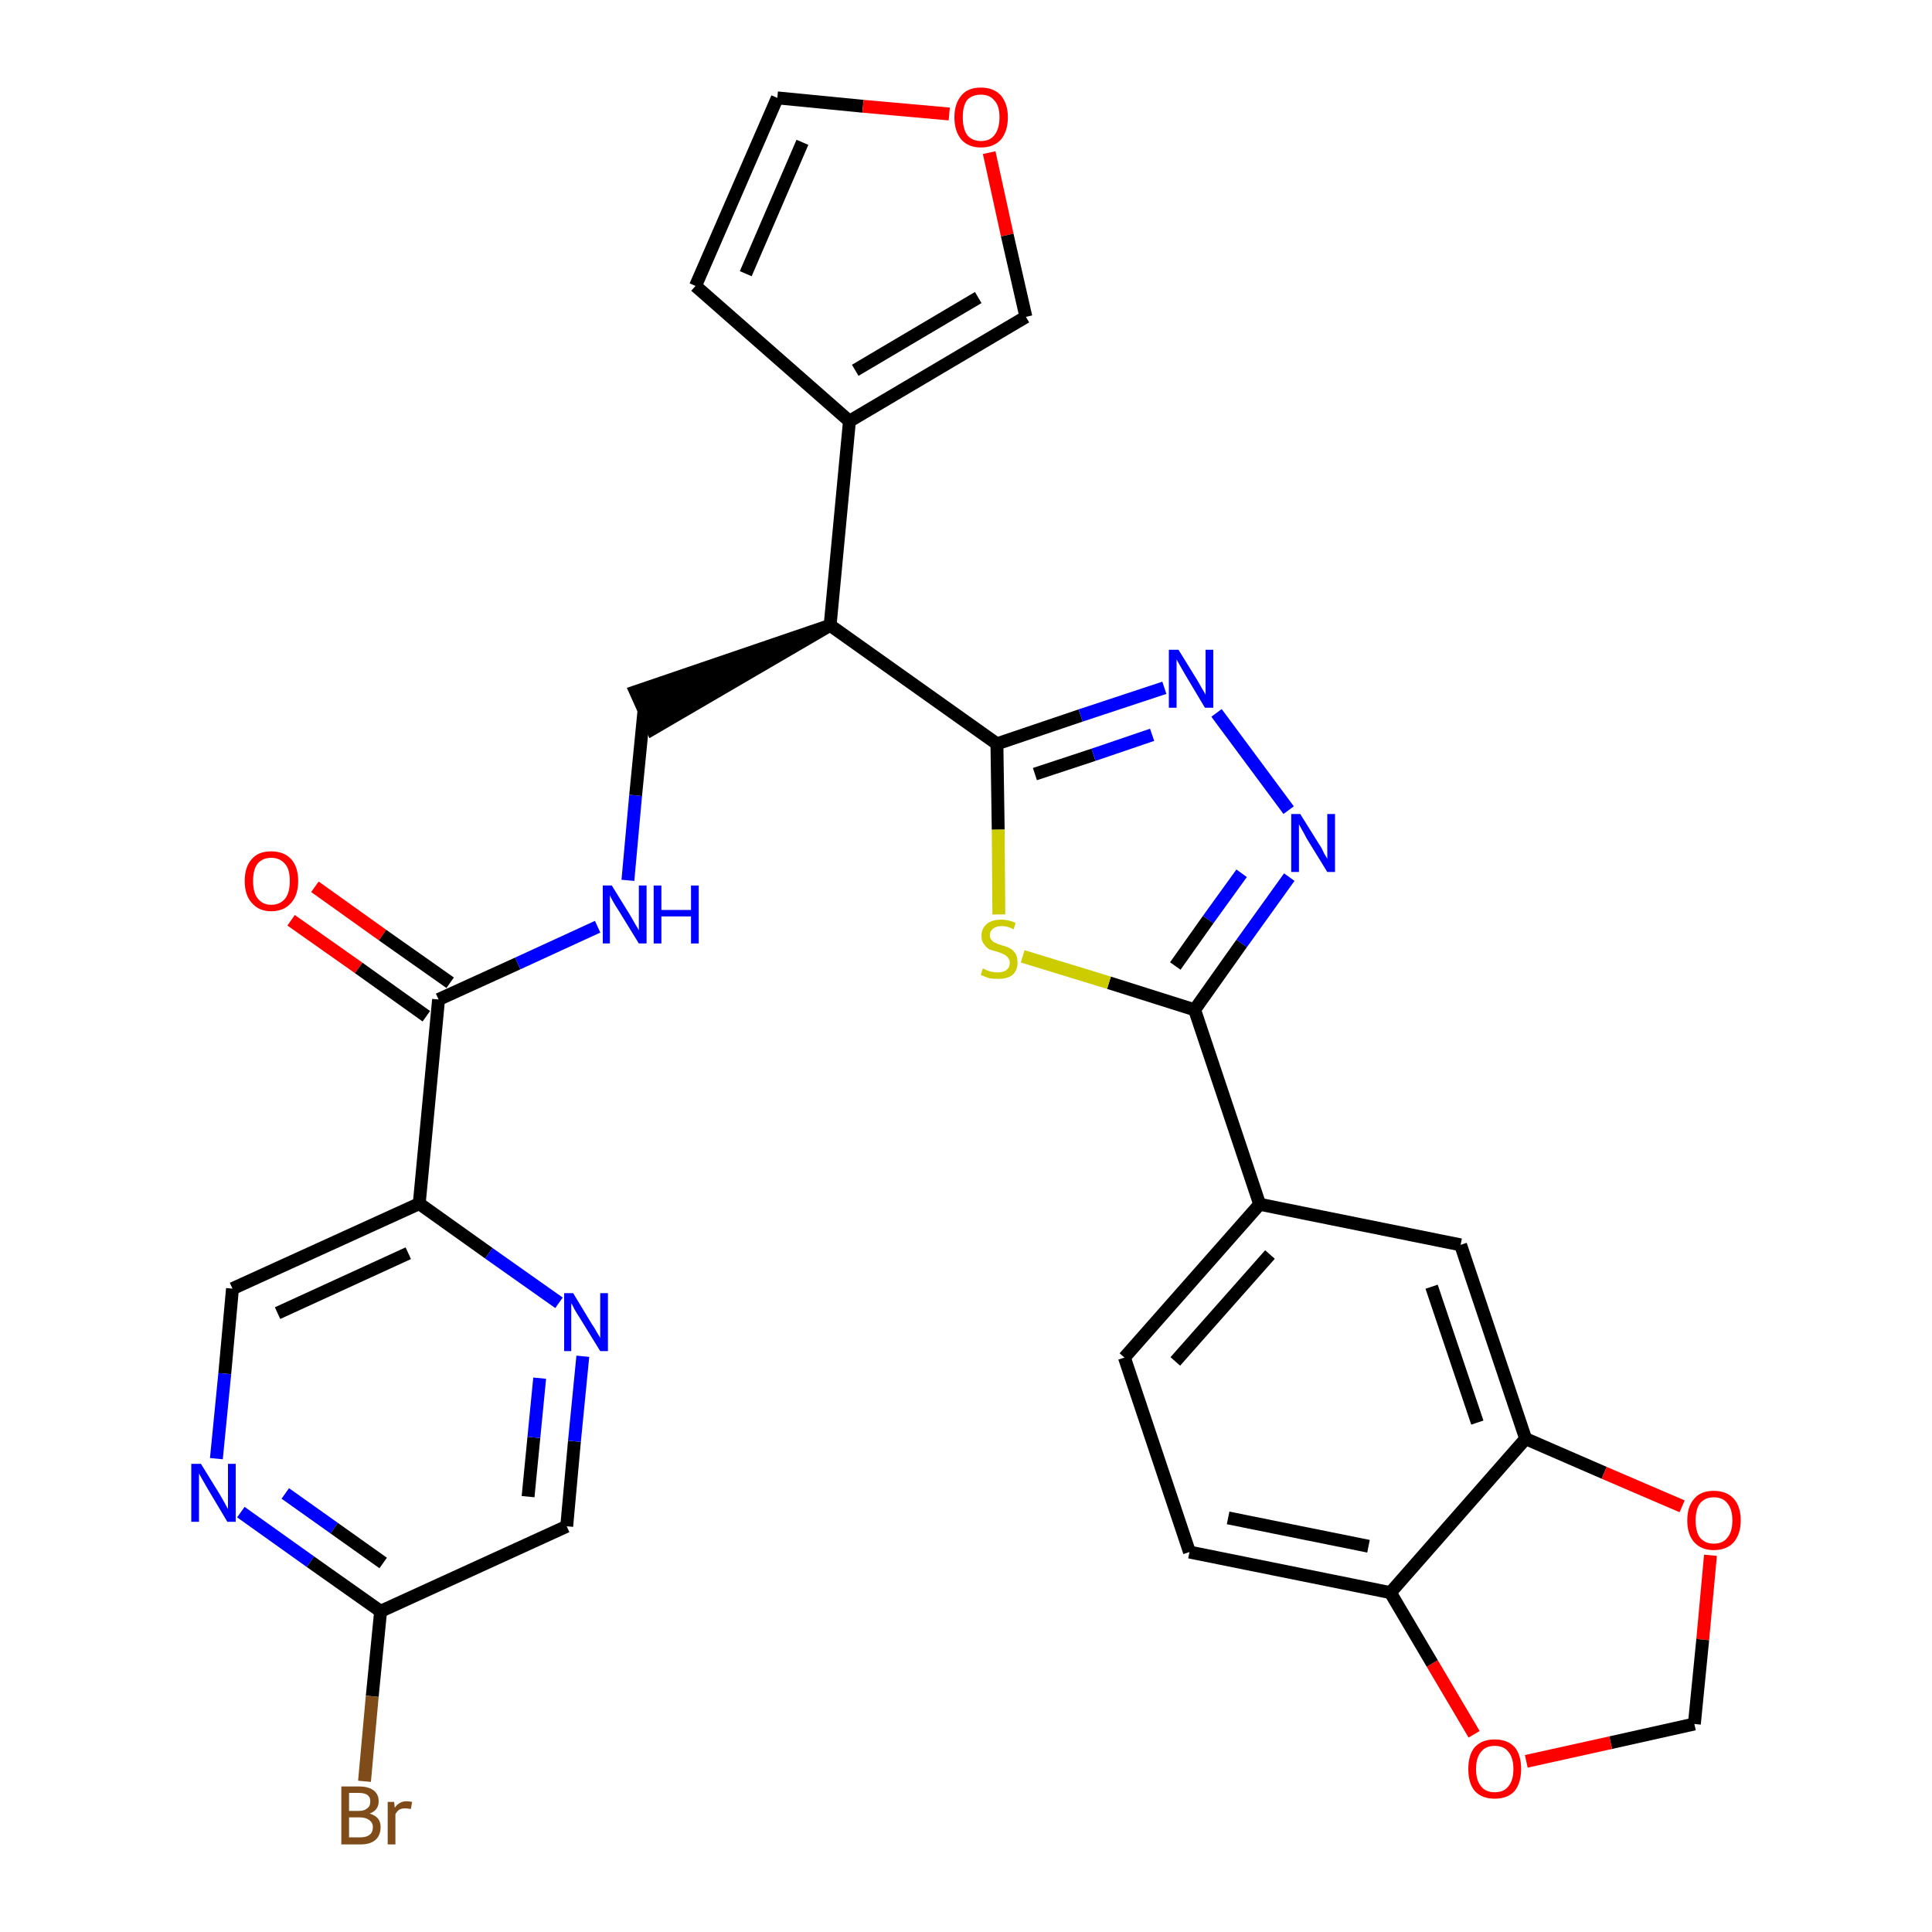 <?xml version='1.0' encoding='iso-8859-1'?>
<svg version='1.1' baseProfile='full'
              xmlns='http://www.w3.org/2000/svg'
                      xmlns:rdkit='http://www.rdkit.org/xml'
                      xmlns:xlink='http://www.w3.org/1999/xlink'
                  xml:space='preserve'
width='300px' height='300px' viewBox='0 0 300 300'>
<!-- END OF HEADER -->
<path class='bond-0 atom-0 atom-1' d='M 45.2,142.9 L 55.7,150.3' style='fill:none;fill-rule:evenodd;stroke:#FF0000;stroke-width:2.0px;stroke-linecap:butt;stroke-linejoin:miter;stroke-opacity:1' />
<path class='bond-0 atom-0 atom-1' d='M 55.7,150.3 L 66.2,157.8' style='fill:none;fill-rule:evenodd;stroke:#000000;stroke-width:2.0px;stroke-linecap:butt;stroke-linejoin:miter;stroke-opacity:1' />
<path class='bond-0 atom-0 atom-1' d='M 48.9,137.7 L 59.4,145.2' style='fill:none;fill-rule:evenodd;stroke:#FF0000;stroke-width:2.0px;stroke-linecap:butt;stroke-linejoin:miter;stroke-opacity:1' />
<path class='bond-0 atom-0 atom-1' d='M 59.4,145.2 L 69.9,152.6' style='fill:none;fill-rule:evenodd;stroke:#000000;stroke-width:2.0px;stroke-linecap:butt;stroke-linejoin:miter;stroke-opacity:1' />
<path class='bond-1 atom-1 atom-2' d='M 68.1,155.2 L 80.4,149.6' style='fill:none;fill-rule:evenodd;stroke:#000000;stroke-width:2.0px;stroke-linecap:butt;stroke-linejoin:miter;stroke-opacity:1' />
<path class='bond-1 atom-1 atom-2' d='M 80.4,149.6 L 92.8,143.9' style='fill:none;fill-rule:evenodd;stroke:#0000FF;stroke-width:2.0px;stroke-linecap:butt;stroke-linejoin:miter;stroke-opacity:1' />
<path class='bond-23 atom-1 atom-24' d='M 68.1,155.2 L 65.1,186.9' style='fill:none;fill-rule:evenodd;stroke:#000000;stroke-width:2.0px;stroke-linecap:butt;stroke-linejoin:miter;stroke-opacity:1' />
<path class='bond-2 atom-2 atom-3' d='M 97.5,136.7 L 98.7,123.5' style='fill:none;fill-rule:evenodd;stroke:#0000FF;stroke-width:2.0px;stroke-linecap:butt;stroke-linejoin:miter;stroke-opacity:1' />
<path class='bond-2 atom-2 atom-3' d='M 98.7,123.5 L 100.0,110.3' style='fill:none;fill-rule:evenodd;stroke:#000000;stroke-width:2.0px;stroke-linecap:butt;stroke-linejoin:miter;stroke-opacity:1' />
<path class='bond-3 atom-4 atom-3' d='M 128.9,97.1 L 98.7,107.4 L 101.3,113.2 Z' style='fill:#000000;fill-rule:evenodd;fill-opacity:1;stroke:#000000;stroke-width:2.0px;stroke-linecap:butt;stroke-linejoin:miter;stroke-opacity:1;' />
<path class='bond-4 atom-4 atom-5' d='M 128.9,97.1 L 131.9,65.4' style='fill:none;fill-rule:evenodd;stroke:#000000;stroke-width:2.0px;stroke-linecap:butt;stroke-linejoin:miter;stroke-opacity:1' />
<path class='bond-9 atom-4 atom-10' d='M 128.9,97.1 L 154.8,115.5' style='fill:none;fill-rule:evenodd;stroke:#000000;stroke-width:2.0px;stroke-linecap:butt;stroke-linejoin:miter;stroke-opacity:1' />
<path class='bond-5 atom-5 atom-6' d='M 131.9,65.4 L 108.0,44.4' style='fill:none;fill-rule:evenodd;stroke:#000000;stroke-width:2.0px;stroke-linecap:butt;stroke-linejoin:miter;stroke-opacity:1' />
<path class='bond-30 atom-9 atom-5' d='M 159.3,49.2 L 131.9,65.4' style='fill:none;fill-rule:evenodd;stroke:#000000;stroke-width:2.0px;stroke-linecap:butt;stroke-linejoin:miter;stroke-opacity:1' />
<path class='bond-30 atom-9 atom-5' d='M 151.9,46.2 L 132.8,57.5' style='fill:none;fill-rule:evenodd;stroke:#000000;stroke-width:2.0px;stroke-linecap:butt;stroke-linejoin:miter;stroke-opacity:1' />
<path class='bond-6 atom-6 atom-7' d='M 108.0,44.4 L 120.7,15.2' style='fill:none;fill-rule:evenodd;stroke:#000000;stroke-width:2.0px;stroke-linecap:butt;stroke-linejoin:miter;stroke-opacity:1' />
<path class='bond-6 atom-6 atom-7' d='M 115.8,42.5 L 124.6,22.1' style='fill:none;fill-rule:evenodd;stroke:#000000;stroke-width:2.0px;stroke-linecap:butt;stroke-linejoin:miter;stroke-opacity:1' />
<path class='bond-7 atom-7 atom-8' d='M 120.7,15.2 L 134.0,16.5' style='fill:none;fill-rule:evenodd;stroke:#000000;stroke-width:2.0px;stroke-linecap:butt;stroke-linejoin:miter;stroke-opacity:1' />
<path class='bond-7 atom-7 atom-8' d='M 134.0,16.5 L 147.4,17.7' style='fill:none;fill-rule:evenodd;stroke:#FF0000;stroke-width:2.0px;stroke-linecap:butt;stroke-linejoin:miter;stroke-opacity:1' />
<path class='bond-8 atom-8 atom-9' d='M 153.6,23.7 L 156.4,36.5' style='fill:none;fill-rule:evenodd;stroke:#FF0000;stroke-width:2.0px;stroke-linecap:butt;stroke-linejoin:miter;stroke-opacity:1' />
<path class='bond-8 atom-8 atom-9' d='M 156.4,36.5 L 159.3,49.2' style='fill:none;fill-rule:evenodd;stroke:#000000;stroke-width:2.0px;stroke-linecap:butt;stroke-linejoin:miter;stroke-opacity:1' />
<path class='bond-10 atom-10 atom-11' d='M 154.8,115.5 L 167.8,111.1' style='fill:none;fill-rule:evenodd;stroke:#000000;stroke-width:2.0px;stroke-linecap:butt;stroke-linejoin:miter;stroke-opacity:1' />
<path class='bond-10 atom-10 atom-11' d='M 167.8,111.1 L 180.8,106.8' style='fill:none;fill-rule:evenodd;stroke:#0000FF;stroke-width:2.0px;stroke-linecap:butt;stroke-linejoin:miter;stroke-opacity:1' />
<path class='bond-10 atom-10 atom-11' d='M 160.7,120.2 L 169.8,117.2' style='fill:none;fill-rule:evenodd;stroke:#000000;stroke-width:2.0px;stroke-linecap:butt;stroke-linejoin:miter;stroke-opacity:1' />
<path class='bond-10 atom-10 atom-11' d='M 169.8,117.2 L 178.9,114.1' style='fill:none;fill-rule:evenodd;stroke:#0000FF;stroke-width:2.0px;stroke-linecap:butt;stroke-linejoin:miter;stroke-opacity:1' />
<path class='bond-31 atom-23 atom-10' d='M 155.1,142.0 L 155.0,128.8' style='fill:none;fill-rule:evenodd;stroke:#CCCC00;stroke-width:2.0px;stroke-linecap:butt;stroke-linejoin:miter;stroke-opacity:1' />
<path class='bond-31 atom-23 atom-10' d='M 155.0,128.8 L 154.8,115.5' style='fill:none;fill-rule:evenodd;stroke:#000000;stroke-width:2.0px;stroke-linecap:butt;stroke-linejoin:miter;stroke-opacity:1' />
<path class='bond-11 atom-11 atom-12' d='M 188.9,110.7 L 200.1,125.8' style='fill:none;fill-rule:evenodd;stroke:#0000FF;stroke-width:2.0px;stroke-linecap:butt;stroke-linejoin:miter;stroke-opacity:1' />
<path class='bond-12 atom-12 atom-13' d='M 200.2,136.2 L 192.8,146.5' style='fill:none;fill-rule:evenodd;stroke:#0000FF;stroke-width:2.0px;stroke-linecap:butt;stroke-linejoin:miter;stroke-opacity:1' />
<path class='bond-12 atom-12 atom-13' d='M 192.8,146.5 L 185.5,156.8' style='fill:none;fill-rule:evenodd;stroke:#000000;stroke-width:2.0px;stroke-linecap:butt;stroke-linejoin:miter;stroke-opacity:1' />
<path class='bond-12 atom-12 atom-13' d='M 192.8,135.6 L 187.6,142.8' style='fill:none;fill-rule:evenodd;stroke:#0000FF;stroke-width:2.0px;stroke-linecap:butt;stroke-linejoin:miter;stroke-opacity:1' />
<path class='bond-12 atom-12 atom-13' d='M 187.6,142.8 L 182.5,150.0' style='fill:none;fill-rule:evenodd;stroke:#000000;stroke-width:2.0px;stroke-linecap:butt;stroke-linejoin:miter;stroke-opacity:1' />
<path class='bond-13 atom-13 atom-14' d='M 185.5,156.8 L 195.6,187.0' style='fill:none;fill-rule:evenodd;stroke:#000000;stroke-width:2.0px;stroke-linecap:butt;stroke-linejoin:miter;stroke-opacity:1' />
<path class='bond-22 atom-13 atom-23' d='M 185.5,156.8 L 172.2,152.6' style='fill:none;fill-rule:evenodd;stroke:#000000;stroke-width:2.0px;stroke-linecap:butt;stroke-linejoin:miter;stroke-opacity:1' />
<path class='bond-22 atom-13 atom-23' d='M 172.2,152.6 L 158.8,148.5' style='fill:none;fill-rule:evenodd;stroke:#CCCC00;stroke-width:2.0px;stroke-linecap:butt;stroke-linejoin:miter;stroke-opacity:1' />
<path class='bond-14 atom-14 atom-15' d='M 195.6,187.0 L 174.6,210.8' style='fill:none;fill-rule:evenodd;stroke:#000000;stroke-width:2.0px;stroke-linecap:butt;stroke-linejoin:miter;stroke-opacity:1' />
<path class='bond-14 atom-14 atom-15' d='M 197.2,194.8 L 182.5,211.4' style='fill:none;fill-rule:evenodd;stroke:#000000;stroke-width:2.0px;stroke-linecap:butt;stroke-linejoin:miter;stroke-opacity:1' />
<path class='bond-33 atom-19 atom-14' d='M 226.8,193.3 L 195.6,187.0' style='fill:none;fill-rule:evenodd;stroke:#000000;stroke-width:2.0px;stroke-linecap:butt;stroke-linejoin:miter;stroke-opacity:1' />
<path class='bond-15 atom-15 atom-16' d='M 174.6,210.8 L 184.7,241.0' style='fill:none;fill-rule:evenodd;stroke:#000000;stroke-width:2.0px;stroke-linecap:butt;stroke-linejoin:miter;stroke-opacity:1' />
<path class='bond-16 atom-16 atom-17' d='M 184.7,241.0 L 215.9,247.3' style='fill:none;fill-rule:evenodd;stroke:#000000;stroke-width:2.0px;stroke-linecap:butt;stroke-linejoin:miter;stroke-opacity:1' />
<path class='bond-16 atom-16 atom-17' d='M 190.7,235.7 L 212.5,240.1' style='fill:none;fill-rule:evenodd;stroke:#000000;stroke-width:2.0px;stroke-linecap:butt;stroke-linejoin:miter;stroke-opacity:1' />
<path class='bond-17 atom-17 atom-18' d='M 215.9,247.3 L 236.9,223.4' style='fill:none;fill-rule:evenodd;stroke:#000000;stroke-width:2.0px;stroke-linecap:butt;stroke-linejoin:miter;stroke-opacity:1' />
<path class='bond-34 atom-22 atom-17' d='M 228.9,269.3 L 222.4,258.3' style='fill:none;fill-rule:evenodd;stroke:#FF0000;stroke-width:2.0px;stroke-linecap:butt;stroke-linejoin:miter;stroke-opacity:1' />
<path class='bond-34 atom-22 atom-17' d='M 222.4,258.3 L 215.9,247.3' style='fill:none;fill-rule:evenodd;stroke:#000000;stroke-width:2.0px;stroke-linecap:butt;stroke-linejoin:miter;stroke-opacity:1' />
<path class='bond-18 atom-18 atom-19' d='M 236.9,223.4 L 226.8,193.3' style='fill:none;fill-rule:evenodd;stroke:#000000;stroke-width:2.0px;stroke-linecap:butt;stroke-linejoin:miter;stroke-opacity:1' />
<path class='bond-18 atom-18 atom-19' d='M 229.4,220.9 L 222.3,199.8' style='fill:none;fill-rule:evenodd;stroke:#000000;stroke-width:2.0px;stroke-linecap:butt;stroke-linejoin:miter;stroke-opacity:1' />
<path class='bond-19 atom-18 atom-20' d='M 236.9,223.4 L 249.1,228.7' style='fill:none;fill-rule:evenodd;stroke:#000000;stroke-width:2.0px;stroke-linecap:butt;stroke-linejoin:miter;stroke-opacity:1' />
<path class='bond-19 atom-18 atom-20' d='M 249.1,228.7 L 261.2,233.9' style='fill:none;fill-rule:evenodd;stroke:#FF0000;stroke-width:2.0px;stroke-linecap:butt;stroke-linejoin:miter;stroke-opacity:1' />
<path class='bond-20 atom-20 atom-21' d='M 265.6,241.5 L 264.4,254.6' style='fill:none;fill-rule:evenodd;stroke:#FF0000;stroke-width:2.0px;stroke-linecap:butt;stroke-linejoin:miter;stroke-opacity:1' />
<path class='bond-20 atom-20 atom-21' d='M 264.4,254.6 L 263.1,267.7' style='fill:none;fill-rule:evenodd;stroke:#000000;stroke-width:2.0px;stroke-linecap:butt;stroke-linejoin:miter;stroke-opacity:1' />
<path class='bond-21 atom-21 atom-22' d='M 263.1,267.7 L 250.1,270.6' style='fill:none;fill-rule:evenodd;stroke:#000000;stroke-width:2.0px;stroke-linecap:butt;stroke-linejoin:miter;stroke-opacity:1' />
<path class='bond-21 atom-21 atom-22' d='M 250.1,270.6 L 237.0,273.5' style='fill:none;fill-rule:evenodd;stroke:#FF0000;stroke-width:2.0px;stroke-linecap:butt;stroke-linejoin:miter;stroke-opacity:1' />
<path class='bond-24 atom-24 atom-25' d='M 65.1,186.9 L 36.1,200.1' style='fill:none;fill-rule:evenodd;stroke:#000000;stroke-width:2.0px;stroke-linecap:butt;stroke-linejoin:miter;stroke-opacity:1' />
<path class='bond-24 atom-24 atom-25' d='M 63.4,194.6 L 43.1,203.9' style='fill:none;fill-rule:evenodd;stroke:#000000;stroke-width:2.0px;stroke-linecap:butt;stroke-linejoin:miter;stroke-opacity:1' />
<path class='bond-32 atom-30 atom-24' d='M 86.8,202.3 L 75.9,194.6' style='fill:none;fill-rule:evenodd;stroke:#0000FF;stroke-width:2.0px;stroke-linecap:butt;stroke-linejoin:miter;stroke-opacity:1' />
<path class='bond-32 atom-30 atom-24' d='M 75.9,194.6 L 65.1,186.9' style='fill:none;fill-rule:evenodd;stroke:#000000;stroke-width:2.0px;stroke-linecap:butt;stroke-linejoin:miter;stroke-opacity:1' />
<path class='bond-25 atom-25 atom-26' d='M 36.1,200.1 L 34.9,213.3' style='fill:none;fill-rule:evenodd;stroke:#000000;stroke-width:2.0px;stroke-linecap:butt;stroke-linejoin:miter;stroke-opacity:1' />
<path class='bond-25 atom-25 atom-26' d='M 34.9,213.3 L 33.6,226.5' style='fill:none;fill-rule:evenodd;stroke:#0000FF;stroke-width:2.0px;stroke-linecap:butt;stroke-linejoin:miter;stroke-opacity:1' />
<path class='bond-26 atom-26 atom-27' d='M 37.4,234.8 L 48.2,242.5' style='fill:none;fill-rule:evenodd;stroke:#0000FF;stroke-width:2.0px;stroke-linecap:butt;stroke-linejoin:miter;stroke-opacity:1' />
<path class='bond-26 atom-26 atom-27' d='M 48.2,242.5 L 59.1,250.2' style='fill:none;fill-rule:evenodd;stroke:#000000;stroke-width:2.0px;stroke-linecap:butt;stroke-linejoin:miter;stroke-opacity:1' />
<path class='bond-26 atom-26 atom-27' d='M 44.3,231.9 L 51.9,237.3' style='fill:none;fill-rule:evenodd;stroke:#0000FF;stroke-width:2.0px;stroke-linecap:butt;stroke-linejoin:miter;stroke-opacity:1' />
<path class='bond-26 atom-26 atom-27' d='M 51.9,237.3 L 59.5,242.7' style='fill:none;fill-rule:evenodd;stroke:#000000;stroke-width:2.0px;stroke-linecap:butt;stroke-linejoin:miter;stroke-opacity:1' />
<path class='bond-27 atom-27 atom-28' d='M 59.1,250.2 L 57.8,263.4' style='fill:none;fill-rule:evenodd;stroke:#000000;stroke-width:2.0px;stroke-linecap:butt;stroke-linejoin:miter;stroke-opacity:1' />
<path class='bond-27 atom-27 atom-28' d='M 57.8,263.4 L 56.6,276.6' style='fill:none;fill-rule:evenodd;stroke:#7F4C19;stroke-width:2.0px;stroke-linecap:butt;stroke-linejoin:miter;stroke-opacity:1' />
<path class='bond-28 atom-27 atom-29' d='M 59.1,250.2 L 88.0,237.0' style='fill:none;fill-rule:evenodd;stroke:#000000;stroke-width:2.0px;stroke-linecap:butt;stroke-linejoin:miter;stroke-opacity:1' />
<path class='bond-29 atom-29 atom-30' d='M 88.0,237.0 L 89.2,223.8' style='fill:none;fill-rule:evenodd;stroke:#000000;stroke-width:2.0px;stroke-linecap:butt;stroke-linejoin:miter;stroke-opacity:1' />
<path class='bond-29 atom-29 atom-30' d='M 89.2,223.8 L 90.5,210.6' style='fill:none;fill-rule:evenodd;stroke:#0000FF;stroke-width:2.0px;stroke-linecap:butt;stroke-linejoin:miter;stroke-opacity:1' />
<path class='bond-29 atom-29 atom-30' d='M 82.0,232.4 L 82.9,223.2' style='fill:none;fill-rule:evenodd;stroke:#000000;stroke-width:2.0px;stroke-linecap:butt;stroke-linejoin:miter;stroke-opacity:1' />
<path class='bond-29 atom-29 atom-30' d='M 82.9,223.2 L 83.8,214.0' style='fill:none;fill-rule:evenodd;stroke:#0000FF;stroke-width:2.0px;stroke-linecap:butt;stroke-linejoin:miter;stroke-opacity:1' />
<path  class='atom-0' d='M 38.0 136.8
Q 38.0 134.6, 39.1 133.4
Q 40.1 132.2, 42.1 132.2
Q 44.1 132.2, 45.2 133.4
Q 46.3 134.6, 46.3 136.8
Q 46.3 139.0, 45.2 140.2
Q 44.1 141.5, 42.1 141.5
Q 40.2 141.5, 39.1 140.2
Q 38.0 139.0, 38.0 136.8
M 42.1 140.5
Q 43.5 140.5, 44.3 139.5
Q 45.0 138.6, 45.0 136.8
Q 45.0 135.0, 44.3 134.2
Q 43.5 133.2, 42.1 133.2
Q 40.8 133.2, 40.0 134.1
Q 39.3 135.0, 39.3 136.8
Q 39.3 138.6, 40.0 139.5
Q 40.8 140.5, 42.1 140.5
' fill='#FF0000'/>
<path  class='atom-2' d='M 95.0 137.5
L 97.9 142.2
Q 98.2 142.7, 98.7 143.6
Q 99.2 144.4, 99.2 144.5
L 99.2 137.5
L 100.4 137.5
L 100.4 146.5
L 99.2 146.5
L 96.0 141.3
Q 95.6 140.7, 95.2 140.0
Q 94.8 139.3, 94.7 139.0
L 94.7 146.5
L 93.6 146.5
L 93.6 137.5
L 95.0 137.5
' fill='#0000FF'/>
<path  class='atom-2' d='M 101.5 137.5
L 102.7 137.5
L 102.7 141.3
L 107.3 141.3
L 107.3 137.5
L 108.5 137.5
L 108.5 146.5
L 107.3 146.5
L 107.3 142.3
L 102.7 142.3
L 102.7 146.5
L 101.5 146.5
L 101.5 137.5
' fill='#0000FF'/>
<path  class='atom-8' d='M 148.2 18.2
Q 148.2 16.1, 149.3 14.8
Q 150.3 13.6, 152.3 13.6
Q 154.3 13.6, 155.4 14.8
Q 156.5 16.1, 156.5 18.2
Q 156.5 20.4, 155.4 21.7
Q 154.3 22.9, 152.3 22.9
Q 150.4 22.9, 149.3 21.7
Q 148.2 20.4, 148.2 18.2
M 152.3 21.9
Q 153.7 21.9, 154.4 21.0
Q 155.2 20.0, 155.2 18.2
Q 155.2 16.4, 154.4 15.6
Q 153.7 14.7, 152.3 14.7
Q 151.0 14.7, 150.2 15.5
Q 149.5 16.4, 149.5 18.2
Q 149.5 20.0, 150.2 21.0
Q 151.0 21.9, 152.3 21.9
' fill='#FF0000'/>
<path  class='atom-11' d='M 183.0 100.9
L 185.9 105.6
Q 186.2 106.1, 186.7 107.0
Q 187.2 107.8, 187.2 107.9
L 187.2 100.9
L 188.4 100.9
L 188.4 109.9
L 187.1 109.9
L 184.0 104.7
Q 183.6 104.0, 183.2 103.3
Q 182.8 102.6, 182.7 102.4
L 182.7 109.9
L 181.5 109.9
L 181.5 100.9
L 183.0 100.9
' fill='#0000FF'/>
<path  class='atom-12' d='M 201.9 126.4
L 204.9 131.2
Q 205.2 131.6, 205.6 132.5
Q 206.1 133.3, 206.1 133.4
L 206.1 126.4
L 207.3 126.4
L 207.3 135.4
L 206.1 135.4
L 202.9 130.2
Q 202.6 129.6, 202.2 128.9
Q 201.8 128.2, 201.7 128.0
L 201.7 135.4
L 200.5 135.4
L 200.5 126.4
L 201.9 126.4
' fill='#0000FF'/>
<path  class='atom-20' d='M 262.0 236.1
Q 262.0 233.9, 263.1 232.7
Q 264.1 231.5, 266.1 231.5
Q 268.1 231.5, 269.2 232.7
Q 270.3 233.9, 270.3 236.1
Q 270.3 238.2, 269.2 239.5
Q 268.1 240.7, 266.1 240.7
Q 264.2 240.7, 263.1 239.5
Q 262.0 238.3, 262.0 236.1
M 266.1 239.7
Q 267.5 239.7, 268.2 238.8
Q 269.0 237.9, 269.0 236.1
Q 269.0 234.3, 268.2 233.4
Q 267.5 232.5, 266.1 232.5
Q 264.8 232.5, 264.0 233.4
Q 263.3 234.3, 263.3 236.1
Q 263.3 237.9, 264.0 238.8
Q 264.8 239.7, 266.1 239.7
' fill='#FF0000'/>
<path  class='atom-22' d='M 228.0 274.7
Q 228.0 272.5, 229.0 271.3
Q 230.1 270.1, 232.1 270.1
Q 234.1 270.1, 235.2 271.3
Q 236.2 272.5, 236.2 274.7
Q 236.2 276.8, 235.2 278.1
Q 234.1 279.3, 232.1 279.3
Q 230.1 279.3, 229.0 278.1
Q 228.0 276.9, 228.0 274.7
M 232.1 278.3
Q 233.5 278.3, 234.2 277.4
Q 235.0 276.5, 235.0 274.7
Q 235.0 272.9, 234.2 272.0
Q 233.5 271.1, 232.1 271.1
Q 230.7 271.1, 230.0 272.0
Q 229.2 272.9, 229.2 274.7
Q 229.2 276.5, 230.0 277.4
Q 230.7 278.3, 232.1 278.3
' fill='#FF0000'/>
<path  class='atom-23' d='M 152.6 150.4
Q 152.7 150.4, 153.1 150.6
Q 153.5 150.8, 154.0 150.9
Q 154.5 151.0, 154.9 151.0
Q 155.8 151.0, 156.3 150.6
Q 156.8 150.2, 156.8 149.5
Q 156.8 149.0, 156.5 148.7
Q 156.3 148.4, 155.9 148.2
Q 155.5 148.0, 154.9 147.8
Q 154.1 147.6, 153.6 147.4
Q 153.1 147.1, 152.8 146.6
Q 152.4 146.2, 152.4 145.3
Q 152.4 144.2, 153.2 143.5
Q 154.0 142.8, 155.5 142.8
Q 156.6 142.8, 157.7 143.3
L 157.4 144.3
Q 156.4 143.8, 155.6 143.8
Q 154.7 143.8, 154.2 144.2
Q 153.7 144.6, 153.7 145.2
Q 153.7 145.7, 154.0 146.0
Q 154.2 146.3, 154.6 146.4
Q 154.9 146.6, 155.6 146.8
Q 156.4 147.0, 156.9 147.3
Q 157.3 147.5, 157.7 148.1
Q 158.0 148.6, 158.0 149.5
Q 158.0 150.7, 157.2 151.4
Q 156.4 152.0, 155.0 152.0
Q 154.2 152.0, 153.6 151.9
Q 153.0 151.7, 152.3 151.4
L 152.6 150.4
' fill='#CCCC00'/>
<path  class='atom-26' d='M 31.2 227.3
L 34.1 232.0
Q 34.4 232.5, 34.9 233.4
Q 35.3 234.2, 35.4 234.3
L 35.4 227.3
L 36.6 227.3
L 36.6 236.3
L 35.3 236.3
L 32.2 231.1
Q 31.8 230.4, 31.4 229.7
Q 31.0 229.0, 30.9 228.8
L 30.9 236.3
L 29.7 236.3
L 29.7 227.3
L 31.2 227.3
' fill='#0000FF'/>
<path  class='atom-28' d='M 57.4 281.6
Q 58.3 281.9, 58.7 282.4
Q 59.1 282.9, 59.1 283.7
Q 59.1 285.0, 58.3 285.7
Q 57.5 286.4, 56.0 286.4
L 53.0 286.4
L 53.0 277.4
L 55.7 277.4
Q 57.2 277.4, 58.0 278.0
Q 58.8 278.6, 58.8 279.7
Q 58.8 281.1, 57.4 281.6
M 54.2 278.4
L 54.2 281.2
L 55.7 281.2
Q 56.6 281.2, 57.0 280.8
Q 57.5 280.5, 57.5 279.7
Q 57.5 278.4, 55.7 278.4
L 54.2 278.4
M 56.0 285.3
Q 56.9 285.3, 57.4 284.9
Q 57.9 284.5, 57.9 283.7
Q 57.9 283.0, 57.3 282.6
Q 56.8 282.2, 55.8 282.2
L 54.2 282.2
L 54.2 285.3
L 56.0 285.3
' fill='#7F4C19'/>
<path  class='atom-28' d='M 61.2 279.8
L 61.3 280.7
Q 62.0 279.7, 63.1 279.7
Q 63.5 279.7, 64.0 279.8
L 63.8 280.9
Q 63.2 280.8, 62.9 280.8
Q 62.4 280.8, 62.0 281.0
Q 61.7 281.2, 61.4 281.7
L 61.4 286.4
L 60.2 286.4
L 60.2 279.8
L 61.2 279.8
' fill='#7F4C19'/>
<path  class='atom-30' d='M 89.0 200.8
L 91.9 205.6
Q 92.2 206.0, 92.7 206.9
Q 93.2 207.7, 93.2 207.8
L 93.2 200.8
L 94.4 200.8
L 94.4 209.8
L 93.2 209.8
L 90.0 204.6
Q 89.6 204.0, 89.2 203.3
Q 88.9 202.6, 88.7 202.4
L 88.7 209.8
L 87.6 209.8
L 87.6 200.8
L 89.0 200.8
' fill='#0000FF'/>
</svg>
